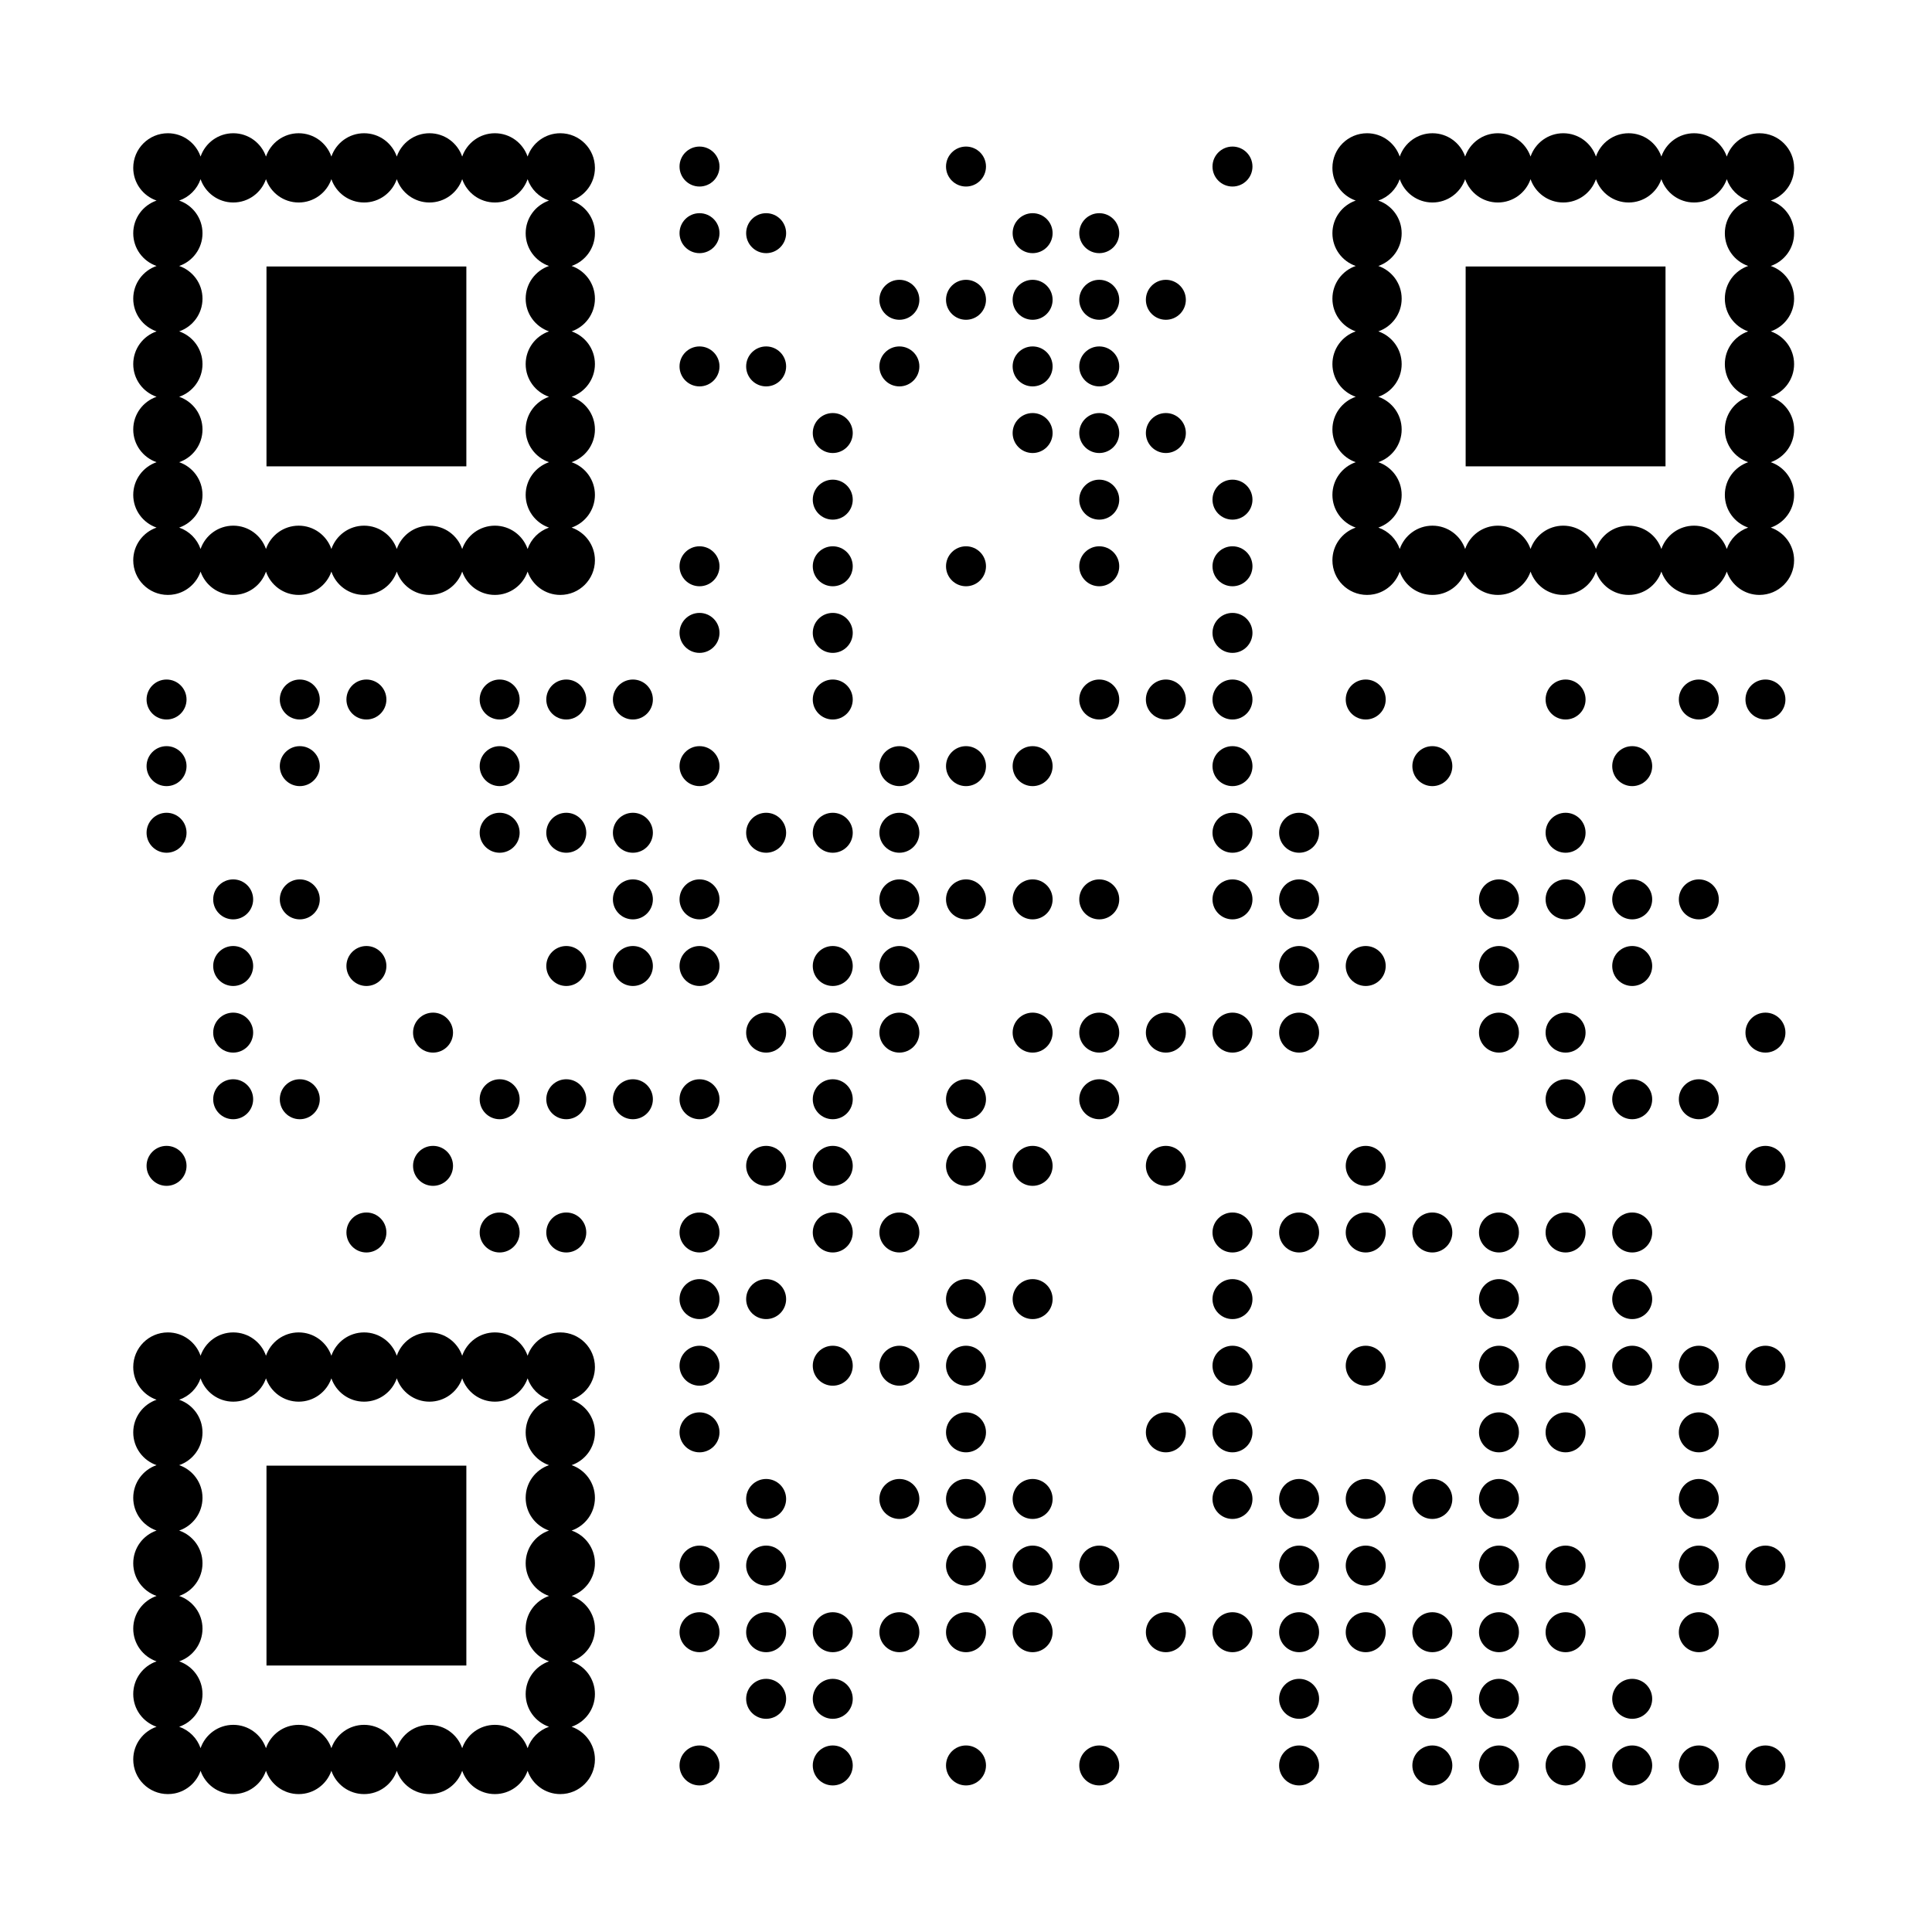 <?xml version="1.0" encoding="utf-8"?>
<!DOCTYPE svg PUBLIC "-//W3C//DTD SVG 1.1//EN" "http://www.w3.org/Graphics/SVG/1.1/DTD/svg11.dtd">
<svg version="1.1" id="Layer_1" xmlns="http://www.w3.org/2000/svg" xmlns:xlink="http://www.w3.org/1999/xlink" x="0px" y="0px"
width="1160px" height="1160px" viewBox="0 0 1160 1160" enable-background="new 0 0 1160 1160" xml:space="preserve">
<rect x="0" y="0" width="1160" height="1160" fill="rgb(255,255,255)" /><g transform="translate(80,80)"><g transform="translate(320,0) scale(0.4,0.4)"><g transform="" style="fill: rgb(0, 0, 0);">
<g>
	<circle cx="50" cy="50" r="30"/>
</g>
</g></g><g transform="translate(480,0) scale(0.4,0.4)"><g transform="" style="fill: rgb(0, 0, 0);">
<g>
	<circle cx="50" cy="50" r="30"/>
</g>
</g></g><g transform="translate(640,0) scale(0.4,0.4)"><g transform="" style="fill: rgb(0, 0, 0);">
<g>
	<circle cx="50" cy="50" r="30"/>
</g>
</g></g><g transform="translate(320,40) scale(0.4,0.4)"><g transform="" style="fill: rgb(0, 0, 0);">
<g>
	<circle cx="50" cy="50" r="30"/>
</g>
</g></g><g transform="translate(360,40) scale(0.4,0.4)"><g transform="" style="fill: rgb(0, 0, 0);">
<g>
	<circle cx="50" cy="50" r="30"/>
</g>
</g></g><g transform="translate(520,40) scale(0.4,0.4)"><g transform="" style="fill: rgb(0, 0, 0);">
<g>
	<circle cx="50" cy="50" r="30"/>
</g>
</g></g><g transform="translate(560,40) scale(0.4,0.4)"><g transform="" style="fill: rgb(0, 0, 0);">
<g>
	<circle cx="50" cy="50" r="30"/>
</g>
</g></g><g transform="translate(440,80) scale(0.4,0.4)"><g transform="" style="fill: rgb(0, 0, 0);">
<g>
	<circle cx="50" cy="50" r="30"/>
</g>
</g></g><g transform="translate(480,80) scale(0.4,0.4)"><g transform="" style="fill: rgb(0, 0, 0);">
<g>
	<circle cx="50" cy="50" r="30"/>
</g>
</g></g><g transform="translate(520,80) scale(0.4,0.4)"><g transform="" style="fill: rgb(0, 0, 0);">
<g>
	<circle cx="50" cy="50" r="30"/>
</g>
</g></g><g transform="translate(560,80) scale(0.4,0.4)"><g transform="" style="fill: rgb(0, 0, 0);">
<g>
	<circle cx="50" cy="50" r="30"/>
</g>
</g></g><g transform="translate(600,80) scale(0.4,0.4)"><g transform="" style="fill: rgb(0, 0, 0);">
<g>
	<circle cx="50" cy="50" r="30"/>
</g>
</g></g><g transform="translate(320,120) scale(0.4,0.4)"><g transform="" style="fill: rgb(0, 0, 0);">
<g>
	<circle cx="50" cy="50" r="30"/>
</g>
</g></g><g transform="translate(360,120) scale(0.4,0.4)"><g transform="" style="fill: rgb(0, 0, 0);">
<g>
	<circle cx="50" cy="50" r="30"/>
</g>
</g></g><g transform="translate(440,120) scale(0.4,0.4)"><g transform="" style="fill: rgb(0, 0, 0);">
<g>
	<circle cx="50" cy="50" r="30"/>
</g>
</g></g><g transform="translate(520,120) scale(0.4,0.4)"><g transform="" style="fill: rgb(0, 0, 0);">
<g>
	<circle cx="50" cy="50" r="30"/>
</g>
</g></g><g transform="translate(560,120) scale(0.4,0.4)"><g transform="" style="fill: rgb(0, 0, 0);">
<g>
	<circle cx="50" cy="50" r="30"/>
</g>
</g></g><g transform="translate(400,160) scale(0.4,0.4)"><g transform="" style="fill: rgb(0, 0, 0);">
<g>
	<circle cx="50" cy="50" r="30"/>
</g>
</g></g><g transform="translate(520,160) scale(0.4,0.4)"><g transform="" style="fill: rgb(0, 0, 0);">
<g>
	<circle cx="50" cy="50" r="30"/>
</g>
</g></g><g transform="translate(560,160) scale(0.4,0.4)"><g transform="" style="fill: rgb(0, 0, 0);">
<g>
	<circle cx="50" cy="50" r="30"/>
</g>
</g></g><g transform="translate(600,160) scale(0.4,0.4)"><g transform="" style="fill: rgb(0, 0, 0);">
<g>
	<circle cx="50" cy="50" r="30"/>
</g>
</g></g><g transform="translate(400,200) scale(0.4,0.4)"><g transform="" style="fill: rgb(0, 0, 0);">
<g>
	<circle cx="50" cy="50" r="30"/>
</g>
</g></g><g transform="translate(560,200) scale(0.4,0.4)"><g transform="" style="fill: rgb(0, 0, 0);">
<g>
	<circle cx="50" cy="50" r="30"/>
</g>
</g></g><g transform="translate(640,200) scale(0.4,0.4)"><g transform="" style="fill: rgb(0, 0, 0);">
<g>
	<circle cx="50" cy="50" r="30"/>
</g>
</g></g><g transform="translate(320,240) scale(0.4,0.4)"><g transform="" style="fill: rgb(0, 0, 0);">
<g>
	<circle cx="50" cy="50" r="30"/>
</g>
</g></g><g transform="translate(400,240) scale(0.4,0.4)"><g transform="" style="fill: rgb(0, 0, 0);">
<g>
	<circle cx="50" cy="50" r="30"/>
</g>
</g></g><g transform="translate(480,240) scale(0.4,0.4)"><g transform="" style="fill: rgb(0, 0, 0);">
<g>
	<circle cx="50" cy="50" r="30"/>
</g>
</g></g><g transform="translate(560,240) scale(0.4,0.4)"><g transform="" style="fill: rgb(0, 0, 0);">
<g>
	<circle cx="50" cy="50" r="30"/>
</g>
</g></g><g transform="translate(640,240) scale(0.4,0.4)"><g transform="" style="fill: rgb(0, 0, 0);">
<g>
	<circle cx="50" cy="50" r="30"/>
</g>
</g></g><g transform="translate(320,280) scale(0.4,0.4)"><g transform="" style="fill: rgb(0, 0, 0);">
<g>
	<circle cx="50" cy="50" r="30"/>
</g>
</g></g><g transform="translate(400,280) scale(0.4,0.4)"><g transform="" style="fill: rgb(0, 0, 0);">
<g>
	<circle cx="50" cy="50" r="30"/>
</g>
</g></g><g transform="translate(640,280) scale(0.4,0.4)"><g transform="" style="fill: rgb(0, 0, 0);">
<g>
	<circle cx="50" cy="50" r="30"/>
</g>
</g></g><g transform="translate(0,320) scale(0.4,0.4)"><g transform="" style="fill: rgb(0, 0, 0);">
<g>
	<circle cx="50" cy="50" r="30"/>
</g>
</g></g><g transform="translate(80,320) scale(0.4,0.4)"><g transform="" style="fill: rgb(0, 0, 0);">
<g>
	<circle cx="50" cy="50" r="30"/>
</g>
</g></g><g transform="translate(120,320) scale(0.4,0.4)"><g transform="" style="fill: rgb(0, 0, 0);">
<g>
	<circle cx="50" cy="50" r="30"/>
</g>
</g></g><g transform="translate(200,320) scale(0.4,0.4)"><g transform="" style="fill: rgb(0, 0, 0);">
<g>
	<circle cx="50" cy="50" r="30"/>
</g>
</g></g><g transform="translate(240,320) scale(0.4,0.4)"><g transform="" style="fill: rgb(0, 0, 0);">
<g>
	<circle cx="50" cy="50" r="30"/>
</g>
</g></g><g transform="translate(280,320) scale(0.4,0.4)"><g transform="" style="fill: rgb(0, 0, 0);">
<g>
	<circle cx="50" cy="50" r="30"/>
</g>
</g></g><g transform="translate(400,320) scale(0.4,0.4)"><g transform="" style="fill: rgb(0, 0, 0);">
<g>
	<circle cx="50" cy="50" r="30"/>
</g>
</g></g><g transform="translate(560,320) scale(0.4,0.4)"><g transform="" style="fill: rgb(0, 0, 0);">
<g>
	<circle cx="50" cy="50" r="30"/>
</g>
</g></g><g transform="translate(600,320) scale(0.4,0.4)"><g transform="" style="fill: rgb(0, 0, 0);">
<g>
	<circle cx="50" cy="50" r="30"/>
</g>
</g></g><g transform="translate(640,320) scale(0.4,0.4)"><g transform="" style="fill: rgb(0, 0, 0);">
<g>
	<circle cx="50" cy="50" r="30"/>
</g>
</g></g><g transform="translate(720,320) scale(0.4,0.4)"><g transform="" style="fill: rgb(0, 0, 0);">
<g>
	<circle cx="50" cy="50" r="30"/>
</g>
</g></g><g transform="translate(840,320) scale(0.4,0.4)"><g transform="" style="fill: rgb(0, 0, 0);">
<g>
	<circle cx="50" cy="50" r="30"/>
</g>
</g></g><g transform="translate(920,320) scale(0.4,0.4)"><g transform="" style="fill: rgb(0, 0, 0);">
<g>
	<circle cx="50" cy="50" r="30"/>
</g>
</g></g><g transform="translate(960,320) scale(0.4,0.4)"><g transform="" style="fill: rgb(0, 0, 0);">
<g>
	<circle cx="50" cy="50" r="30"/>
</g>
</g></g><g transform="translate(0,360) scale(0.4,0.4)"><g transform="" style="fill: rgb(0, 0, 0);">
<g>
	<circle cx="50" cy="50" r="30"/>
</g>
</g></g><g transform="translate(80,360) scale(0.4,0.4)"><g transform="" style="fill: rgb(0, 0, 0);">
<g>
	<circle cx="50" cy="50" r="30"/>
</g>
</g></g><g transform="translate(200,360) scale(0.4,0.4)"><g transform="" style="fill: rgb(0, 0, 0);">
<g>
	<circle cx="50" cy="50" r="30"/>
</g>
</g></g><g transform="translate(320,360) scale(0.4,0.4)"><g transform="" style="fill: rgb(0, 0, 0);">
<g>
	<circle cx="50" cy="50" r="30"/>
</g>
</g></g><g transform="translate(440,360) scale(0.4,0.4)"><g transform="" style="fill: rgb(0, 0, 0);">
<g>
	<circle cx="50" cy="50" r="30"/>
</g>
</g></g><g transform="translate(480,360) scale(0.4,0.4)"><g transform="" style="fill: rgb(0, 0, 0);">
<g>
	<circle cx="50" cy="50" r="30"/>
</g>
</g></g><g transform="translate(520,360) scale(0.4,0.4)"><g transform="" style="fill: rgb(0, 0, 0);">
<g>
	<circle cx="50" cy="50" r="30"/>
</g>
</g></g><g transform="translate(640,360) scale(0.4,0.4)"><g transform="" style="fill: rgb(0, 0, 0);">
<g>
	<circle cx="50" cy="50" r="30"/>
</g>
</g></g><g transform="translate(760,360) scale(0.4,0.4)"><g transform="" style="fill: rgb(0, 0, 0);">
<g>
	<circle cx="50" cy="50" r="30"/>
</g>
</g></g><g transform="translate(880,360) scale(0.4,0.4)"><g transform="" style="fill: rgb(0, 0, 0);">
<g>
	<circle cx="50" cy="50" r="30"/>
</g>
</g></g><g transform="translate(0,400) scale(0.4,0.4)"><g transform="" style="fill: rgb(0, 0, 0);">
<g>
	<circle cx="50" cy="50" r="30"/>
</g>
</g></g><g transform="translate(200,400) scale(0.4,0.4)"><g transform="" style="fill: rgb(0, 0, 0);">
<g>
	<circle cx="50" cy="50" r="30"/>
</g>
</g></g><g transform="translate(240,400) scale(0.4,0.4)"><g transform="" style="fill: rgb(0, 0, 0);">
<g>
	<circle cx="50" cy="50" r="30"/>
</g>
</g></g><g transform="translate(280,400) scale(0.4,0.4)"><g transform="" style="fill: rgb(0, 0, 0);">
<g>
	<circle cx="50" cy="50" r="30"/>
</g>
</g></g><g transform="translate(360,400) scale(0.4,0.4)"><g transform="" style="fill: rgb(0, 0, 0);">
<g>
	<circle cx="50" cy="50" r="30"/>
</g>
</g></g><g transform="translate(400,400) scale(0.4,0.4)"><g transform="" style="fill: rgb(0, 0, 0);">
<g>
	<circle cx="50" cy="50" r="30"/>
</g>
</g></g><g transform="translate(440,400) scale(0.4,0.4)"><g transform="" style="fill: rgb(0, 0, 0);">
<g>
	<circle cx="50" cy="50" r="30"/>
</g>
</g></g><g transform="translate(640,400) scale(0.4,0.4)"><g transform="" style="fill: rgb(0, 0, 0);">
<g>
	<circle cx="50" cy="50" r="30"/>
</g>
</g></g><g transform="translate(680,400) scale(0.4,0.4)"><g transform="" style="fill: rgb(0, 0, 0);">
<g>
	<circle cx="50" cy="50" r="30"/>
</g>
</g></g><g transform="translate(840,400) scale(0.4,0.4)"><g transform="" style="fill: rgb(0, 0, 0);">
<g>
	<circle cx="50" cy="50" r="30"/>
</g>
</g></g><g transform="translate(40,440) scale(0.4,0.4)"><g transform="" style="fill: rgb(0, 0, 0);">
<g>
	<circle cx="50" cy="50" r="30"/>
</g>
</g></g><g transform="translate(80,440) scale(0.4,0.4)"><g transform="" style="fill: rgb(0, 0, 0);">
<g>
	<circle cx="50" cy="50" r="30"/>
</g>
</g></g><g transform="translate(280,440) scale(0.4,0.4)"><g transform="" style="fill: rgb(0, 0, 0);">
<g>
	<circle cx="50" cy="50" r="30"/>
</g>
</g></g><g transform="translate(320,440) scale(0.4,0.4)"><g transform="" style="fill: rgb(0, 0, 0);">
<g>
	<circle cx="50" cy="50" r="30"/>
</g>
</g></g><g transform="translate(440,440) scale(0.4,0.4)"><g transform="" style="fill: rgb(0, 0, 0);">
<g>
	<circle cx="50" cy="50" r="30"/>
</g>
</g></g><g transform="translate(480,440) scale(0.4,0.4)"><g transform="" style="fill: rgb(0, 0, 0);">
<g>
	<circle cx="50" cy="50" r="30"/>
</g>
</g></g><g transform="translate(520,440) scale(0.4,0.4)"><g transform="" style="fill: rgb(0, 0, 0);">
<g>
	<circle cx="50" cy="50" r="30"/>
</g>
</g></g><g transform="translate(560,440) scale(0.4,0.4)"><g transform="" style="fill: rgb(0, 0, 0);">
<g>
	<circle cx="50" cy="50" r="30"/>
</g>
</g></g><g transform="translate(640,440) scale(0.4,0.4)"><g transform="" style="fill: rgb(0, 0, 0);">
<g>
	<circle cx="50" cy="50" r="30"/>
</g>
</g></g><g transform="translate(680,440) scale(0.4,0.4)"><g transform="" style="fill: rgb(0, 0, 0);">
<g>
	<circle cx="50" cy="50" r="30"/>
</g>
</g></g><g transform="translate(800,440) scale(0.4,0.4)"><g transform="" style="fill: rgb(0, 0, 0);">
<g>
	<circle cx="50" cy="50" r="30"/>
</g>
</g></g><g transform="translate(840,440) scale(0.4,0.4)"><g transform="" style="fill: rgb(0, 0, 0);">
<g>
	<circle cx="50" cy="50" r="30"/>
</g>
</g></g><g transform="translate(880,440) scale(0.4,0.4)"><g transform="" style="fill: rgb(0, 0, 0);">
<g>
	<circle cx="50" cy="50" r="30"/>
</g>
</g></g><g transform="translate(920,440) scale(0.4,0.4)"><g transform="" style="fill: rgb(0, 0, 0);">
<g>
	<circle cx="50" cy="50" r="30"/>
</g>
</g></g><g transform="translate(40,480) scale(0.4,0.4)"><g transform="" style="fill: rgb(0, 0, 0);">
<g>
	<circle cx="50" cy="50" r="30"/>
</g>
</g></g><g transform="translate(120,480) scale(0.4,0.4)"><g transform="" style="fill: rgb(0, 0, 0);">
<g>
	<circle cx="50" cy="50" r="30"/>
</g>
</g></g><g transform="translate(240,480) scale(0.4,0.4)"><g transform="" style="fill: rgb(0, 0, 0);">
<g>
	<circle cx="50" cy="50" r="30"/>
</g>
</g></g><g transform="translate(280,480) scale(0.4,0.4)"><g transform="" style="fill: rgb(0, 0, 0);">
<g>
	<circle cx="50" cy="50" r="30"/>
</g>
</g></g><g transform="translate(320,480) scale(0.4,0.4)"><g transform="" style="fill: rgb(0, 0, 0);">
<g>
	<circle cx="50" cy="50" r="30"/>
</g>
</g></g><g transform="translate(400,480) scale(0.4,0.4)"><g transform="" style="fill: rgb(0, 0, 0);">
<g>
	<circle cx="50" cy="50" r="30"/>
</g>
</g></g><g transform="translate(440,480) scale(0.4,0.4)"><g transform="" style="fill: rgb(0, 0, 0);">
<g>
	<circle cx="50" cy="50" r="30"/>
</g>
</g></g><g transform="translate(680,480) scale(0.4,0.4)"><g transform="" style="fill: rgb(0, 0, 0);">
<g>
	<circle cx="50" cy="50" r="30"/>
</g>
</g></g><g transform="translate(720,480) scale(0.4,0.4)"><g transform="" style="fill: rgb(0, 0, 0);">
<g>
	<circle cx="50" cy="50" r="30"/>
</g>
</g></g><g transform="translate(800,480) scale(0.4,0.4)"><g transform="" style="fill: rgb(0, 0, 0);">
<g>
	<circle cx="50" cy="50" r="30"/>
</g>
</g></g><g transform="translate(880,480) scale(0.4,0.4)"><g transform="" style="fill: rgb(0, 0, 0);">
<g>
	<circle cx="50" cy="50" r="30"/>
</g>
</g></g><g transform="translate(40,520) scale(0.4,0.4)"><g transform="" style="fill: rgb(0, 0, 0);">
<g>
	<circle cx="50" cy="50" r="30"/>
</g>
</g></g><g transform="translate(160,520) scale(0.4,0.4)"><g transform="" style="fill: rgb(0, 0, 0);">
<g>
	<circle cx="50" cy="50" r="30"/>
</g>
</g></g><g transform="translate(360,520) scale(0.4,0.4)"><g transform="" style="fill: rgb(0, 0, 0);">
<g>
	<circle cx="50" cy="50" r="30"/>
</g>
</g></g><g transform="translate(400,520) scale(0.4,0.4)"><g transform="" style="fill: rgb(0, 0, 0);">
<g>
	<circle cx="50" cy="50" r="30"/>
</g>
</g></g><g transform="translate(440,520) scale(0.4,0.4)"><g transform="" style="fill: rgb(0, 0, 0);">
<g>
	<circle cx="50" cy="50" r="30"/>
</g>
</g></g><g transform="translate(520,520) scale(0.4,0.4)"><g transform="" style="fill: rgb(0, 0, 0);">
<g>
	<circle cx="50" cy="50" r="30"/>
</g>
</g></g><g transform="translate(560,520) scale(0.4,0.4)"><g transform="" style="fill: rgb(0, 0, 0);">
<g>
	<circle cx="50" cy="50" r="30"/>
</g>
</g></g><g transform="translate(600,520) scale(0.4,0.4)"><g transform="" style="fill: rgb(0, 0, 0);">
<g>
	<circle cx="50" cy="50" r="30"/>
</g>
</g></g><g transform="translate(640,520) scale(0.4,0.4)"><g transform="" style="fill: rgb(0, 0, 0);">
<g>
	<circle cx="50" cy="50" r="30"/>
</g>
</g></g><g transform="translate(680,520) scale(0.4,0.4)"><g transform="" style="fill: rgb(0, 0, 0);">
<g>
	<circle cx="50" cy="50" r="30"/>
</g>
</g></g><g transform="translate(800,520) scale(0.4,0.4)"><g transform="" style="fill: rgb(0, 0, 0);">
<g>
	<circle cx="50" cy="50" r="30"/>
</g>
</g></g><g transform="translate(840,520) scale(0.4,0.4)"><g transform="" style="fill: rgb(0, 0, 0);">
<g>
	<circle cx="50" cy="50" r="30"/>
</g>
</g></g><g transform="translate(960,520) scale(0.4,0.4)"><g transform="" style="fill: rgb(0, 0, 0);">
<g>
	<circle cx="50" cy="50" r="30"/>
</g>
</g></g><g transform="translate(40,560) scale(0.4,0.4)"><g transform="" style="fill: rgb(0, 0, 0);">
<g>
	<circle cx="50" cy="50" r="30"/>
</g>
</g></g><g transform="translate(80,560) scale(0.4,0.4)"><g transform="" style="fill: rgb(0, 0, 0);">
<g>
	<circle cx="50" cy="50" r="30"/>
</g>
</g></g><g transform="translate(200,560) scale(0.4,0.4)"><g transform="" style="fill: rgb(0, 0, 0);">
<g>
	<circle cx="50" cy="50" r="30"/>
</g>
</g></g><g transform="translate(240,560) scale(0.4,0.4)"><g transform="" style="fill: rgb(0, 0, 0);">
<g>
	<circle cx="50" cy="50" r="30"/>
</g>
</g></g><g transform="translate(280,560) scale(0.4,0.4)"><g transform="" style="fill: rgb(0, 0, 0);">
<g>
	<circle cx="50" cy="50" r="30"/>
</g>
</g></g><g transform="translate(320,560) scale(0.4,0.4)"><g transform="" style="fill: rgb(0, 0, 0);">
<g>
	<circle cx="50" cy="50" r="30"/>
</g>
</g></g><g transform="translate(400,560) scale(0.4,0.4)"><g transform="" style="fill: rgb(0, 0, 0);">
<g>
	<circle cx="50" cy="50" r="30"/>
</g>
</g></g><g transform="translate(480,560) scale(0.4,0.4)"><g transform="" style="fill: rgb(0, 0, 0);">
<g>
	<circle cx="50" cy="50" r="30"/>
</g>
</g></g><g transform="translate(560,560) scale(0.4,0.4)"><g transform="" style="fill: rgb(0, 0, 0);">
<g>
	<circle cx="50" cy="50" r="30"/>
</g>
</g></g><g transform="translate(840,560) scale(0.4,0.4)"><g transform="" style="fill: rgb(0, 0, 0);">
<g>
	<circle cx="50" cy="50" r="30"/>
</g>
</g></g><g transform="translate(880,560) scale(0.4,0.4)"><g transform="" style="fill: rgb(0, 0, 0);">
<g>
	<circle cx="50" cy="50" r="30"/>
</g>
</g></g><g transform="translate(920,560) scale(0.4,0.4)"><g transform="" style="fill: rgb(0, 0, 0);">
<g>
	<circle cx="50" cy="50" r="30"/>
</g>
</g></g><g transform="translate(0,600) scale(0.4,0.4)"><g transform="" style="fill: rgb(0, 0, 0);">
<g>
	<circle cx="50" cy="50" r="30"/>
</g>
</g></g><g transform="translate(160,600) scale(0.4,0.4)"><g transform="" style="fill: rgb(0, 0, 0);">
<g>
	<circle cx="50" cy="50" r="30"/>
</g>
</g></g><g transform="translate(360,600) scale(0.4,0.4)"><g transform="" style="fill: rgb(0, 0, 0);">
<g>
	<circle cx="50" cy="50" r="30"/>
</g>
</g></g><g transform="translate(400,600) scale(0.4,0.4)"><g transform="" style="fill: rgb(0, 0, 0);">
<g>
	<circle cx="50" cy="50" r="30"/>
</g>
</g></g><g transform="translate(480,600) scale(0.4,0.4)"><g transform="" style="fill: rgb(0, 0, 0);">
<g>
	<circle cx="50" cy="50" r="30"/>
</g>
</g></g><g transform="translate(520,600) scale(0.4,0.4)"><g transform="" style="fill: rgb(0, 0, 0);">
<g>
	<circle cx="50" cy="50" r="30"/>
</g>
</g></g><g transform="translate(600,600) scale(0.4,0.4)"><g transform="" style="fill: rgb(0, 0, 0);">
<g>
	<circle cx="50" cy="50" r="30"/>
</g>
</g></g><g transform="translate(720,600) scale(0.4,0.4)"><g transform="" style="fill: rgb(0, 0, 0);">
<g>
	<circle cx="50" cy="50" r="30"/>
</g>
</g></g><g transform="translate(960,600) scale(0.4,0.4)"><g transform="" style="fill: rgb(0, 0, 0);">
<g>
	<circle cx="50" cy="50" r="30"/>
</g>
</g></g><g transform="translate(120,640) scale(0.4,0.4)"><g transform="" style="fill: rgb(0, 0, 0);">
<g>
	<circle cx="50" cy="50" r="30"/>
</g>
</g></g><g transform="translate(200,640) scale(0.4,0.4)"><g transform="" style="fill: rgb(0, 0, 0);">
<g>
	<circle cx="50" cy="50" r="30"/>
</g>
</g></g><g transform="translate(240,640) scale(0.4,0.4)"><g transform="" style="fill: rgb(0, 0, 0);">
<g>
	<circle cx="50" cy="50" r="30"/>
</g>
</g></g><g transform="translate(320,640) scale(0.4,0.4)"><g transform="" style="fill: rgb(0, 0, 0);">
<g>
	<circle cx="50" cy="50" r="30"/>
</g>
</g></g><g transform="translate(400,640) scale(0.4,0.4)"><g transform="" style="fill: rgb(0, 0, 0);">
<g>
	<circle cx="50" cy="50" r="30"/>
</g>
</g></g><g transform="translate(440,640) scale(0.4,0.4)"><g transform="" style="fill: rgb(0, 0, 0);">
<g>
	<circle cx="50" cy="50" r="30"/>
</g>
</g></g><g transform="translate(640,640) scale(0.4,0.4)"><g transform="" style="fill: rgb(0, 0, 0);">
<g>
	<circle cx="50" cy="50" r="30"/>
</g>
</g></g><g transform="translate(680,640) scale(0.4,0.4)"><g transform="" style="fill: rgb(0, 0, 0);">
<g>
	<circle cx="50" cy="50" r="30"/>
</g>
</g></g><g transform="translate(720,640) scale(0.4,0.4)"><g transform="" style="fill: rgb(0, 0, 0);">
<g>
	<circle cx="50" cy="50" r="30"/>
</g>
</g></g><g transform="translate(760,640) scale(0.4,0.4)"><g transform="" style="fill: rgb(0, 0, 0);">
<g>
	<circle cx="50" cy="50" r="30"/>
</g>
</g></g><g transform="translate(800,640) scale(0.4,0.4)"><g transform="" style="fill: rgb(0, 0, 0);">
<g>
	<circle cx="50" cy="50" r="30"/>
</g>
</g></g><g transform="translate(840,640) scale(0.4,0.4)"><g transform="" style="fill: rgb(0, 0, 0);">
<g>
	<circle cx="50" cy="50" r="30"/>
</g>
</g></g><g transform="translate(880,640) scale(0.4,0.4)"><g transform="" style="fill: rgb(0, 0, 0);">
<g>
	<circle cx="50" cy="50" r="30"/>
</g>
</g></g><g transform="translate(320,680) scale(0.4,0.4)"><g transform="" style="fill: rgb(0, 0, 0);">
<g>
	<circle cx="50" cy="50" r="30"/>
</g>
</g></g><g transform="translate(360,680) scale(0.4,0.4)"><g transform="" style="fill: rgb(0, 0, 0);">
<g>
	<circle cx="50" cy="50" r="30"/>
</g>
</g></g><g transform="translate(480,680) scale(0.4,0.4)"><g transform="" style="fill: rgb(0, 0, 0);">
<g>
	<circle cx="50" cy="50" r="30"/>
</g>
</g></g><g transform="translate(520,680) scale(0.4,0.4)"><g transform="" style="fill: rgb(0, 0, 0);">
<g>
	<circle cx="50" cy="50" r="30"/>
</g>
</g></g><g transform="translate(640,680) scale(0.4,0.4)"><g transform="" style="fill: rgb(0, 0, 0);">
<g>
	<circle cx="50" cy="50" r="30"/>
</g>
</g></g><g transform="translate(800,680) scale(0.4,0.4)"><g transform="" style="fill: rgb(0, 0, 0);">
<g>
	<circle cx="50" cy="50" r="30"/>
</g>
</g></g><g transform="translate(880,680) scale(0.4,0.4)"><g transform="" style="fill: rgb(0, 0, 0);">
<g>
	<circle cx="50" cy="50" r="30"/>
</g>
</g></g><g transform="translate(320,720) scale(0.4,0.4)"><g transform="" style="fill: rgb(0, 0, 0);">
<g>
	<circle cx="50" cy="50" r="30"/>
</g>
</g></g><g transform="translate(400,720) scale(0.4,0.4)"><g transform="" style="fill: rgb(0, 0, 0);">
<g>
	<circle cx="50" cy="50" r="30"/>
</g>
</g></g><g transform="translate(440,720) scale(0.4,0.4)"><g transform="" style="fill: rgb(0, 0, 0);">
<g>
	<circle cx="50" cy="50" r="30"/>
</g>
</g></g><g transform="translate(480,720) scale(0.4,0.4)"><g transform="" style="fill: rgb(0, 0, 0);">
<g>
	<circle cx="50" cy="50" r="30"/>
</g>
</g></g><g transform="translate(640,720) scale(0.4,0.4)"><g transform="" style="fill: rgb(0, 0, 0);">
<g>
	<circle cx="50" cy="50" r="30"/>
</g>
</g></g><g transform="translate(720,720) scale(0.4,0.4)"><g transform="" style="fill: rgb(0, 0, 0);">
<g>
	<circle cx="50" cy="50" r="30"/>
</g>
</g></g><g transform="translate(800,720) scale(0.4,0.4)"><g transform="" style="fill: rgb(0, 0, 0);">
<g>
	<circle cx="50" cy="50" r="30"/>
</g>
</g></g><g transform="translate(840,720) scale(0.4,0.4)"><g transform="" style="fill: rgb(0, 0, 0);">
<g>
	<circle cx="50" cy="50" r="30"/>
</g>
</g></g><g transform="translate(880,720) scale(0.4,0.4)"><g transform="" style="fill: rgb(0, 0, 0);">
<g>
	<circle cx="50" cy="50" r="30"/>
</g>
</g></g><g transform="translate(920,720) scale(0.4,0.4)"><g transform="" style="fill: rgb(0, 0, 0);">
<g>
	<circle cx="50" cy="50" r="30"/>
</g>
</g></g><g transform="translate(960,720) scale(0.4,0.4)"><g transform="" style="fill: rgb(0, 0, 0);">
<g>
	<circle cx="50" cy="50" r="30"/>
</g>
</g></g><g transform="translate(320,760) scale(0.4,0.4)"><g transform="" style="fill: rgb(0, 0, 0);">
<g>
	<circle cx="50" cy="50" r="30"/>
</g>
</g></g><g transform="translate(480,760) scale(0.4,0.4)"><g transform="" style="fill: rgb(0, 0, 0);">
<g>
	<circle cx="50" cy="50" r="30"/>
</g>
</g></g><g transform="translate(600,760) scale(0.4,0.4)"><g transform="" style="fill: rgb(0, 0, 0);">
<g>
	<circle cx="50" cy="50" r="30"/>
</g>
</g></g><g transform="translate(640,760) scale(0.4,0.4)"><g transform="" style="fill: rgb(0, 0, 0);">
<g>
	<circle cx="50" cy="50" r="30"/>
</g>
</g></g><g transform="translate(800,760) scale(0.4,0.4)"><g transform="" style="fill: rgb(0, 0, 0);">
<g>
	<circle cx="50" cy="50" r="30"/>
</g>
</g></g><g transform="translate(840,760) scale(0.4,0.4)"><g transform="" style="fill: rgb(0, 0, 0);">
<g>
	<circle cx="50" cy="50" r="30"/>
</g>
</g></g><g transform="translate(920,760) scale(0.4,0.4)"><g transform="" style="fill: rgb(0, 0, 0);">
<g>
	<circle cx="50" cy="50" r="30"/>
</g>
</g></g><g transform="translate(360,800) scale(0.4,0.4)"><g transform="" style="fill: rgb(0, 0, 0);">
<g>
	<circle cx="50" cy="50" r="30"/>
</g>
</g></g><g transform="translate(440,800) scale(0.4,0.4)"><g transform="" style="fill: rgb(0, 0, 0);">
<g>
	<circle cx="50" cy="50" r="30"/>
</g>
</g></g><g transform="translate(480,800) scale(0.4,0.4)"><g transform="" style="fill: rgb(0, 0, 0);">
<g>
	<circle cx="50" cy="50" r="30"/>
</g>
</g></g><g transform="translate(520,800) scale(0.4,0.4)"><g transform="" style="fill: rgb(0, 0, 0);">
<g>
	<circle cx="50" cy="50" r="30"/>
</g>
</g></g><g transform="translate(640,800) scale(0.4,0.4)"><g transform="" style="fill: rgb(0, 0, 0);">
<g>
	<circle cx="50" cy="50" r="30"/>
</g>
</g></g><g transform="translate(680,800) scale(0.4,0.4)"><g transform="" style="fill: rgb(0, 0, 0);">
<g>
	<circle cx="50" cy="50" r="30"/>
</g>
</g></g><g transform="translate(720,800) scale(0.4,0.4)"><g transform="" style="fill: rgb(0, 0, 0);">
<g>
	<circle cx="50" cy="50" r="30"/>
</g>
</g></g><g transform="translate(760,800) scale(0.4,0.4)"><g transform="" style="fill: rgb(0, 0, 0);">
<g>
	<circle cx="50" cy="50" r="30"/>
</g>
</g></g><g transform="translate(800,800) scale(0.4,0.4)"><g transform="" style="fill: rgb(0, 0, 0);">
<g>
	<circle cx="50" cy="50" r="30"/>
</g>
</g></g><g transform="translate(920,800) scale(0.4,0.4)"><g transform="" style="fill: rgb(0, 0, 0);">
<g>
	<circle cx="50" cy="50" r="30"/>
</g>
</g></g><g transform="translate(320,840) scale(0.4,0.4)"><g transform="" style="fill: rgb(0, 0, 0);">
<g>
	<circle cx="50" cy="50" r="30"/>
</g>
</g></g><g transform="translate(360,840) scale(0.4,0.4)"><g transform="" style="fill: rgb(0, 0, 0);">
<g>
	<circle cx="50" cy="50" r="30"/>
</g>
</g></g><g transform="translate(480,840) scale(0.4,0.4)"><g transform="" style="fill: rgb(0, 0, 0);">
<g>
	<circle cx="50" cy="50" r="30"/>
</g>
</g></g><g transform="translate(520,840) scale(0.4,0.4)"><g transform="" style="fill: rgb(0, 0, 0);">
<g>
	<circle cx="50" cy="50" r="30"/>
</g>
</g></g><g transform="translate(560,840) scale(0.4,0.4)"><g transform="" style="fill: rgb(0, 0, 0);">
<g>
	<circle cx="50" cy="50" r="30"/>
</g>
</g></g><g transform="translate(680,840) scale(0.4,0.4)"><g transform="" style="fill: rgb(0, 0, 0);">
<g>
	<circle cx="50" cy="50" r="30"/>
</g>
</g></g><g transform="translate(720,840) scale(0.4,0.4)"><g transform="" style="fill: rgb(0, 0, 0);">
<g>
	<circle cx="50" cy="50" r="30"/>
</g>
</g></g><g transform="translate(800,840) scale(0.4,0.4)"><g transform="" style="fill: rgb(0, 0, 0);">
<g>
	<circle cx="50" cy="50" r="30"/>
</g>
</g></g><g transform="translate(840,840) scale(0.4,0.4)"><g transform="" style="fill: rgb(0, 0, 0);">
<g>
	<circle cx="50" cy="50" r="30"/>
</g>
</g></g><g transform="translate(920,840) scale(0.4,0.4)"><g transform="" style="fill: rgb(0, 0, 0);">
<g>
	<circle cx="50" cy="50" r="30"/>
</g>
</g></g><g transform="translate(960,840) scale(0.4,0.4)"><g transform="" style="fill: rgb(0, 0, 0);">
<g>
	<circle cx="50" cy="50" r="30"/>
</g>
</g></g><g transform="translate(320,880) scale(0.4,0.4)"><g transform="" style="fill: rgb(0, 0, 0);">
<g>
	<circle cx="50" cy="50" r="30"/>
</g>
</g></g><g transform="translate(360,880) scale(0.4,0.4)"><g transform="" style="fill: rgb(0, 0, 0);">
<g>
	<circle cx="50" cy="50" r="30"/>
</g>
</g></g><g transform="translate(400,880) scale(0.4,0.4)"><g transform="" style="fill: rgb(0, 0, 0);">
<g>
	<circle cx="50" cy="50" r="30"/>
</g>
</g></g><g transform="translate(440,880) scale(0.4,0.4)"><g transform="" style="fill: rgb(0, 0, 0);">
<g>
	<circle cx="50" cy="50" r="30"/>
</g>
</g></g><g transform="translate(480,880) scale(0.4,0.4)"><g transform="" style="fill: rgb(0, 0, 0);">
<g>
	<circle cx="50" cy="50" r="30"/>
</g>
</g></g><g transform="translate(520,880) scale(0.4,0.4)"><g transform="" style="fill: rgb(0, 0, 0);">
<g>
	<circle cx="50" cy="50" r="30"/>
</g>
</g></g><g transform="translate(600,880) scale(0.4,0.4)"><g transform="" style="fill: rgb(0, 0, 0);">
<g>
	<circle cx="50" cy="50" r="30"/>
</g>
</g></g><g transform="translate(640,880) scale(0.4,0.4)"><g transform="" style="fill: rgb(0, 0, 0);">
<g>
	<circle cx="50" cy="50" r="30"/>
</g>
</g></g><g transform="translate(680,880) scale(0.4,0.4)"><g transform="" style="fill: rgb(0, 0, 0);">
<g>
	<circle cx="50" cy="50" r="30"/>
</g>
</g></g><g transform="translate(720,880) scale(0.4,0.4)"><g transform="" style="fill: rgb(0, 0, 0);">
<g>
	<circle cx="50" cy="50" r="30"/>
</g>
</g></g><g transform="translate(760,880) scale(0.4,0.4)"><g transform="" style="fill: rgb(0, 0, 0);">
<g>
	<circle cx="50" cy="50" r="30"/>
</g>
</g></g><g transform="translate(800,880) scale(0.4,0.4)"><g transform="" style="fill: rgb(0, 0, 0);">
<g>
	<circle cx="50" cy="50" r="30"/>
</g>
</g></g><g transform="translate(840,880) scale(0.4,0.4)"><g transform="" style="fill: rgb(0, 0, 0);">
<g>
	<circle cx="50" cy="50" r="30"/>
</g>
</g></g><g transform="translate(920,880) scale(0.4,0.4)"><g transform="" style="fill: rgb(0, 0, 0);">
<g>
	<circle cx="50" cy="50" r="30"/>
</g>
</g></g><g transform="translate(360,920) scale(0.4,0.4)"><g transform="" style="fill: rgb(0, 0, 0);">
<g>
	<circle cx="50" cy="50" r="30"/>
</g>
</g></g><g transform="translate(400,920) scale(0.4,0.4)"><g transform="" style="fill: rgb(0, 0, 0);">
<g>
	<circle cx="50" cy="50" r="30"/>
</g>
</g></g><g transform="translate(680,920) scale(0.4,0.4)"><g transform="" style="fill: rgb(0, 0, 0);">
<g>
	<circle cx="50" cy="50" r="30"/>
</g>
</g></g><g transform="translate(760,920) scale(0.4,0.4)"><g transform="" style="fill: rgb(0, 0, 0);">
<g>
	<circle cx="50" cy="50" r="30"/>
</g>
</g></g><g transform="translate(800,920) scale(0.4,0.4)"><g transform="" style="fill: rgb(0, 0, 0);">
<g>
	<circle cx="50" cy="50" r="30"/>
</g>
</g></g><g transform="translate(880,920) scale(0.4,0.4)"><g transform="" style="fill: rgb(0, 0, 0);">
<g>
	<circle cx="50" cy="50" r="30"/>
</g>
</g></g><g transform="translate(320,960) scale(0.4,0.4)"><g transform="" style="fill: rgb(0, 0, 0);">
<g>
	<circle cx="50" cy="50" r="30"/>
</g>
</g></g><g transform="translate(400,960) scale(0.4,0.4)"><g transform="" style="fill: rgb(0, 0, 0);">
<g>
	<circle cx="50" cy="50" r="30"/>
</g>
</g></g><g transform="translate(480,960) scale(0.4,0.4)"><g transform="" style="fill: rgb(0, 0, 0);">
<g>
	<circle cx="50" cy="50" r="30"/>
</g>
</g></g><g transform="translate(560,960) scale(0.4,0.4)"><g transform="" style="fill: rgb(0, 0, 0);">
<g>
	<circle cx="50" cy="50" r="30"/>
</g>
</g></g><g transform="translate(680,960) scale(0.4,0.4)"><g transform="" style="fill: rgb(0, 0, 0);">
<g>
	<circle cx="50" cy="50" r="30"/>
</g>
</g></g><g transform="translate(760,960) scale(0.4,0.4)"><g transform="" style="fill: rgb(0, 0, 0);">
<g>
	<circle cx="50" cy="50" r="30"/>
</g>
</g></g><g transform="translate(800,960) scale(0.4,0.4)"><g transform="" style="fill: rgb(0, 0, 0);">
<g>
	<circle cx="50" cy="50" r="30"/>
</g>
</g></g><g transform="translate(840,960) scale(0.4,0.4)"><g transform="" style="fill: rgb(0, 0, 0);">
<g>
	<circle cx="50" cy="50" r="30"/>
</g>
</g></g><g transform="translate(880,960) scale(0.4,0.4)"><g transform="" style="fill: rgb(0, 0, 0);">
<g>
	<circle cx="50" cy="50" r="30"/>
</g>
</g></g><g transform="translate(920,960) scale(0.4,0.4)"><g transform="" style="fill: rgb(0, 0, 0);">
<g>
	<circle cx="50" cy="50" r="30"/>
</g>
</g></g><g transform="translate(960,960) scale(0.4,0.4)"><g transform="" style="fill: rgb(0, 0, 0);">
<g>
	<circle cx="50" cy="50" r="30"/>
</g>
</g></g><g transform="translate(0,0) scale(2.772, 2.772)"><g transform="" style="fill: rgb(0, 0, 0);">
<g>
	<path style="fill:none;" d="M90.055,71.25C87.113,70.234,85,67.451,85,64.166s2.113-6.066,5.052-7.084
		C87.113,56.066,85,53.283,85,50c0-3.284,2.113-6.068,5.052-7.083C87.113,41.899,85,39.117,85,35.833s2.113-6.067,5.052-7.083
		C87.113,27.733,85,24.951,85,21.667s2.113-6.068,5.053-7.083c-2.171-0.75-3.886-2.464-4.636-4.635C84.4,12.887,81.618,15,78.334,15
		c-3.285,0-6.068-2.114-7.084-5.055C70.234,12.886,67.451,15,64.166,15c-3.284,0-6.066-2.113-7.083-5.051
		C56.066,12.887,53.284,15,50,15s-6.068-2.113-7.083-5.052C41.9,12.887,39.117,15,35.833,15s-6.067-2.113-7.083-5.051
		C27.734,12.887,24.951,15,21.667,15s-6.068-2.114-7.083-5.054c-0.75,2.172-2.465,3.887-4.636,4.637
		c2.938,1.016,5.052,3.8,5.052,7.084s-2.114,6.066-5.052,7.083C12.887,29.766,15,32.549,15,35.833s-2.113,6.066-5.052,7.083
		C12.887,43.932,15,46.715,15,50s-2.113,6.068-5.051,7.082C12.887,58.1,15,60.881,15,64.166s-2.115,6.068-5.055,7.084
		C12.886,72.266,15,75.049,15,78.334c0,3.283-2.114,6.066-5.052,7.082c2.17,0.75,3.885,2.465,4.635,4.635
		c1.016-2.938,3.8-5.051,7.084-5.051s6.067,2.113,7.083,5.051C29.766,87.113,32.549,85,35.833,85s6.067,2.113,7.083,5.051
		C43.932,87.113,46.715,85,50,85s6.068,2.113,7.083,5.051C58.1,87.113,60.882,85,64.166,85c3.285,0,6.068,2.113,7.084,5.055
		C72.266,87.113,75.049,85,78.334,85c3.284,0,6.066,2.113,7.083,5.051c0.75-2.17,2.465-3.885,4.635-4.635
		C87.113,84.4,85,81.617,85,78.334C85,75.049,87.113,72.266,90.055,71.25z"/>
	<path d="M100,21.667c0-3.284-2.113-6.068-5.053-7.083C97.887,13.567,100,10.784,100,7.5c0-4.144-3.357-7.5-7.5-7.5
		c-3.284,0-6.066,2.112-7.083,5.051C84.4,2.112,81.618,0,78.334,0c-3.285,0-6.068,2.114-7.084,5.054C70.234,2.114,67.451,0,64.166,0
		c-3.284,0-6.066,2.112-7.083,5.051C56.066,2.112,53.284,0,50,0s-6.068,2.112-7.083,5.052C41.9,2.112,39.117,0,35.833,0
		s-6.067,2.112-7.083,5.051C27.734,2.112,24.951,0,21.667,0s-6.068,2.114-7.083,5.053C13.568,2.114,10.784,0,7.5,0
		C3.357,0,0,3.356,0,7.5c0,3.284,2.114,6.067,5.053,7.083C2.114,15.599,0,18.383,0,21.667s2.113,6.066,5.051,7.083
		C2.113,29.766,0,32.549,0,35.833s2.113,6.066,5.052,7.083C2.113,43.932,0,46.715,0,50s2.113,6.068,5.051,7.082
		C2.113,58.1,0,60.881,0,64.166s2.114,6.068,5.054,7.084C2.114,72.266,0,75.049,0,78.334c0,3.283,2.113,6.066,5.051,7.082
		C2.113,86.434,0,89.215,0,92.5c0,4.143,3.357,7.5,7.5,7.5c0.518,0,1.023-0.053,1.512-0.152c2.608-0.533,4.716-2.426,5.572-4.898
		c1.015,2.938,3.799,5.051,7.083,5.051s6.067-2.111,7.083-5.051c1.016,2.938,3.799,5.051,7.083,5.051s6.067-2.111,7.083-5.051
		C43.932,97.887,46.715,100,50,100s6.068-2.113,7.083-5.053C58.1,97.885,60.882,100,64.166,100c3.285,0,6.068-2.115,7.084-5.055
		c1.016,2.939,3.799,5.055,7.084,5.055c3.284,0,6.066-2.113,7.083-5.053C86.434,97.887,89.216,100,92.5,100
		c4.143,0,7.5-3.357,7.5-7.5c0-3.285-2.113-6.066-5.052-7.084C97.887,84.4,100,81.617,100,78.334c0-3.285-2.113-6.068-5.055-7.084
		c2.939-1.016,5.055-3.799,5.055-7.084s-2.113-6.066-5.052-7.084C97.887,56.066,100,53.283,100,50c0-3.284-2.113-6.068-5.052-7.083
		c2.938-1.018,5.052-3.8,5.052-7.084s-2.113-6.067-5.052-7.083C97.887,27.733,100,24.951,100,21.667z M90.052,85.416
		c-2.17,0.75-3.885,2.465-4.635,4.635C84.4,87.113,81.618,85,78.334,85c-3.285,0-6.068,2.113-7.084,5.055
		C70.234,87.113,67.451,85,64.166,85c-3.284,0-6.066,2.113-7.083,5.051C56.066,87.113,53.284,85,50,85s-6.068,2.113-7.083,5.051
		C41.9,87.113,39.117,85,35.833,85s-6.067,2.113-7.083,5.051C27.734,87.113,24.951,85,21.667,85s-6.068,2.113-7.083,5.051
		c-0.75-2.17-2.465-3.885-4.635-4.635C12.887,84.4,15,81.617,15,78.334c0-3.285-2.115-6.068-5.055-7.084
		C12.886,70.234,15,67.451,15,64.166s-2.114-6.066-5.052-7.084C12.887,56.066,15,53.283,15,50c0-3.284-2.113-6.068-5.052-7.083
		c2.939-1.018,5.052-3.8,5.052-7.084s-2.113-6.067-5.051-7.083C12.887,27.733,15,24.951,15,21.667s-2.114-6.068-5.053-7.083
		c2.171-0.75,3.886-2.465,4.636-4.636c1.016,2.938,3.8,5.052,7.084,5.052s6.067-2.113,7.083-5.051
		C29.766,12.887,32.549,15,35.833,15s6.067-2.113,7.083-5.052C43.932,12.887,46.715,15,50,15s6.068-2.113,7.083-5.051
		C58.1,12.887,60.882,15,64.166,15c3.285,0,6.068-2.114,7.084-5.055C72.266,12.886,75.049,15,78.334,15
		c3.284,0,6.066-2.113,7.083-5.051c0.75,2.17,2.465,3.885,4.636,4.635C87.113,15.599,85,18.383,85,21.667s2.113,6.066,5.052,7.083
		C87.113,29.766,85,32.549,85,35.833s2.113,6.066,5.052,7.083C87.113,43.932,85,46.715,85,50s2.113,6.068,5.052,7.082
		C87.113,58.1,85,60.881,85,64.166s2.113,6.068,5.055,7.084C87.113,72.266,85,75.049,85,78.334C85,81.617,87.113,84.4,90.052,85.416
		z"/>
</g>
</g></g><g transform="translate(720,0) scale(2.772, 2.772)"><g transform="" style="fill: rgb(0, 0, 0);">
<g>
	<path style="fill:none;" d="M90.055,71.25C87.113,70.234,85,67.451,85,64.166s2.113-6.066,5.052-7.084
		C87.113,56.066,85,53.283,85,50c0-3.284,2.113-6.068,5.052-7.083C87.113,41.899,85,39.117,85,35.833s2.113-6.067,5.052-7.083
		C87.113,27.733,85,24.951,85,21.667s2.113-6.068,5.053-7.083c-2.171-0.75-3.886-2.464-4.636-4.635C84.4,12.887,81.618,15,78.334,15
		c-3.285,0-6.068-2.114-7.084-5.055C70.234,12.886,67.451,15,64.166,15c-3.284,0-6.066-2.113-7.083-5.051
		C56.066,12.887,53.284,15,50,15s-6.068-2.113-7.083-5.052C41.9,12.887,39.117,15,35.833,15s-6.067-2.113-7.083-5.051
		C27.734,12.887,24.951,15,21.667,15s-6.068-2.114-7.083-5.054c-0.75,2.172-2.465,3.887-4.636,4.637
		c2.938,1.016,5.052,3.8,5.052,7.084s-2.114,6.066-5.052,7.083C12.887,29.766,15,32.549,15,35.833s-2.113,6.066-5.052,7.083
		C12.887,43.932,15,46.715,15,50s-2.113,6.068-5.051,7.082C12.887,58.1,15,60.881,15,64.166s-2.115,6.068-5.055,7.084
		C12.886,72.266,15,75.049,15,78.334c0,3.283-2.114,6.066-5.052,7.082c2.17,0.75,3.885,2.465,4.635,4.635
		c1.016-2.938,3.8-5.051,7.084-5.051s6.067,2.113,7.083,5.051C29.766,87.113,32.549,85,35.833,85s6.067,2.113,7.083,5.051
		C43.932,87.113,46.715,85,50,85s6.068,2.113,7.083,5.051C58.1,87.113,60.882,85,64.166,85c3.285,0,6.068,2.113,7.084,5.055
		C72.266,87.113,75.049,85,78.334,85c3.284,0,6.066,2.113,7.083,5.051c0.75-2.17,2.465-3.885,4.635-4.635
		C87.113,84.4,85,81.617,85,78.334C85,75.049,87.113,72.266,90.055,71.25z"/>
	<path d="M100,21.667c0-3.284-2.113-6.068-5.053-7.083C97.887,13.567,100,10.784,100,7.5c0-4.144-3.357-7.5-7.5-7.5
		c-3.284,0-6.066,2.112-7.083,5.051C84.4,2.112,81.618,0,78.334,0c-3.285,0-6.068,2.114-7.084,5.054C70.234,2.114,67.451,0,64.166,0
		c-3.284,0-6.066,2.112-7.083,5.051C56.066,2.112,53.284,0,50,0s-6.068,2.112-7.083,5.052C41.9,2.112,39.117,0,35.833,0
		s-6.067,2.112-7.083,5.051C27.734,2.112,24.951,0,21.667,0s-6.068,2.114-7.083,5.053C13.568,2.114,10.784,0,7.5,0
		C3.357,0,0,3.356,0,7.5c0,3.284,2.114,6.067,5.053,7.083C2.114,15.599,0,18.383,0,21.667s2.113,6.066,5.051,7.083
		C2.113,29.766,0,32.549,0,35.833s2.113,6.066,5.052,7.083C2.113,43.932,0,46.715,0,50s2.113,6.068,5.051,7.082
		C2.113,58.1,0,60.881,0,64.166s2.114,6.068,5.054,7.084C2.114,72.266,0,75.049,0,78.334c0,3.283,2.113,6.066,5.051,7.082
		C2.113,86.434,0,89.215,0,92.5c0,4.143,3.357,7.5,7.5,7.5c0.518,0,1.023-0.053,1.512-0.152c2.608-0.533,4.716-2.426,5.572-4.898
		c1.015,2.938,3.799,5.051,7.083,5.051s6.067-2.111,7.083-5.051c1.016,2.938,3.799,5.051,7.083,5.051s6.067-2.111,7.083-5.051
		C43.932,97.887,46.715,100,50,100s6.068-2.113,7.083-5.053C58.1,97.885,60.882,100,64.166,100c3.285,0,6.068-2.115,7.084-5.055
		c1.016,2.939,3.799,5.055,7.084,5.055c3.284,0,6.066-2.113,7.083-5.053C86.434,97.887,89.216,100,92.5,100
		c4.143,0,7.5-3.357,7.5-7.5c0-3.285-2.113-6.066-5.052-7.084C97.887,84.4,100,81.617,100,78.334c0-3.285-2.113-6.068-5.055-7.084
		c2.939-1.016,5.055-3.799,5.055-7.084s-2.113-6.066-5.052-7.084C97.887,56.066,100,53.283,100,50c0-3.284-2.113-6.068-5.052-7.083
		c2.938-1.018,5.052-3.8,5.052-7.084s-2.113-6.067-5.052-7.083C97.887,27.733,100,24.951,100,21.667z M90.052,85.416
		c-2.17,0.75-3.885,2.465-4.635,4.635C84.4,87.113,81.618,85,78.334,85c-3.285,0-6.068,2.113-7.084,5.055
		C70.234,87.113,67.451,85,64.166,85c-3.284,0-6.066,2.113-7.083,5.051C56.066,87.113,53.284,85,50,85s-6.068,2.113-7.083,5.051
		C41.9,87.113,39.117,85,35.833,85s-6.067,2.113-7.083,5.051C27.734,87.113,24.951,85,21.667,85s-6.068,2.113-7.083,5.051
		c-0.75-2.17-2.465-3.885-4.635-4.635C12.887,84.4,15,81.617,15,78.334c0-3.285-2.115-6.068-5.055-7.084
		C12.886,70.234,15,67.451,15,64.166s-2.114-6.066-5.052-7.084C12.887,56.066,15,53.283,15,50c0-3.284-2.113-6.068-5.052-7.083
		c2.939-1.018,5.052-3.8,5.052-7.084s-2.113-6.067-5.051-7.083C12.887,27.733,15,24.951,15,21.667s-2.114-6.068-5.053-7.083
		c2.171-0.75,3.886-2.465,4.636-4.636c1.016,2.938,3.8,5.052,7.084,5.052s6.067-2.113,7.083-5.051
		C29.766,12.887,32.549,15,35.833,15s6.067-2.113,7.083-5.052C43.932,12.887,46.715,15,50,15s6.068-2.113,7.083-5.051
		C58.1,12.887,60.882,15,64.166,15c3.285,0,6.068-2.114,7.084-5.055C72.266,12.886,75.049,15,78.334,15
		c3.284,0,6.066-2.113,7.083-5.051c0.75,2.17,2.465,3.885,4.636,4.635C87.113,15.599,85,18.383,85,21.667s2.113,6.066,5.052,7.083
		C87.113,29.766,85,32.549,85,35.833s2.113,6.066,5.052,7.083C87.113,43.932,85,46.715,85,50s2.113,6.068,5.052,7.082
		C87.113,58.1,85,60.881,85,64.166s2.113,6.068,5.055,7.084C87.113,72.266,85,75.049,85,78.334C85,81.617,87.113,84.4,90.052,85.416
		z"/>
</g>
</g></g><g transform="translate(0,720) scale(2.772, 2.772)"><g transform="" style="fill: rgb(0, 0, 0);">
<g>
	<path style="fill:none;" d="M90.055,71.25C87.113,70.234,85,67.451,85,64.166s2.113-6.066,5.052-7.084
		C87.113,56.066,85,53.283,85,50c0-3.284,2.113-6.068,5.052-7.083C87.113,41.899,85,39.117,85,35.833s2.113-6.067,5.052-7.083
		C87.113,27.733,85,24.951,85,21.667s2.113-6.068,5.053-7.083c-2.171-0.75-3.886-2.464-4.636-4.635C84.4,12.887,81.618,15,78.334,15
		c-3.285,0-6.068-2.114-7.084-5.055C70.234,12.886,67.451,15,64.166,15c-3.284,0-6.066-2.113-7.083-5.051
		C56.066,12.887,53.284,15,50,15s-6.068-2.113-7.083-5.052C41.9,12.887,39.117,15,35.833,15s-6.067-2.113-7.083-5.051
		C27.734,12.887,24.951,15,21.667,15s-6.068-2.114-7.083-5.054c-0.75,2.172-2.465,3.887-4.636,4.637
		c2.938,1.016,5.052,3.8,5.052,7.084s-2.114,6.066-5.052,7.083C12.887,29.766,15,32.549,15,35.833s-2.113,6.066-5.052,7.083
		C12.887,43.932,15,46.715,15,50s-2.113,6.068-5.051,7.082C12.887,58.1,15,60.881,15,64.166s-2.115,6.068-5.055,7.084
		C12.886,72.266,15,75.049,15,78.334c0,3.283-2.114,6.066-5.052,7.082c2.17,0.75,3.885,2.465,4.635,4.635
		c1.016-2.938,3.8-5.051,7.084-5.051s6.067,2.113,7.083,5.051C29.766,87.113,32.549,85,35.833,85s6.067,2.113,7.083,5.051
		C43.932,87.113,46.715,85,50,85s6.068,2.113,7.083,5.051C58.1,87.113,60.882,85,64.166,85c3.285,0,6.068,2.113,7.084,5.055
		C72.266,87.113,75.049,85,78.334,85c3.284,0,6.066,2.113,7.083,5.051c0.75-2.17,2.465-3.885,4.635-4.635
		C87.113,84.4,85,81.617,85,78.334C85,75.049,87.113,72.266,90.055,71.25z"/>
	<path d="M100,21.667c0-3.284-2.113-6.068-5.053-7.083C97.887,13.567,100,10.784,100,7.5c0-4.144-3.357-7.5-7.5-7.5
		c-3.284,0-6.066,2.112-7.083,5.051C84.4,2.112,81.618,0,78.334,0c-3.285,0-6.068,2.114-7.084,5.054C70.234,2.114,67.451,0,64.166,0
		c-3.284,0-6.066,2.112-7.083,5.051C56.066,2.112,53.284,0,50,0s-6.068,2.112-7.083,5.052C41.9,2.112,39.117,0,35.833,0
		s-6.067,2.112-7.083,5.051C27.734,2.112,24.951,0,21.667,0s-6.068,2.114-7.083,5.053C13.568,2.114,10.784,0,7.5,0
		C3.357,0,0,3.356,0,7.5c0,3.284,2.114,6.067,5.053,7.083C2.114,15.599,0,18.383,0,21.667s2.113,6.066,5.051,7.083
		C2.113,29.766,0,32.549,0,35.833s2.113,6.066,5.052,7.083C2.113,43.932,0,46.715,0,50s2.113,6.068,5.051,7.082
		C2.113,58.1,0,60.881,0,64.166s2.114,6.068,5.054,7.084C2.114,72.266,0,75.049,0,78.334c0,3.283,2.113,6.066,5.051,7.082
		C2.113,86.434,0,89.215,0,92.5c0,4.143,3.357,7.5,7.5,7.5c0.518,0,1.023-0.053,1.512-0.152c2.608-0.533,4.716-2.426,5.572-4.898
		c1.015,2.938,3.799,5.051,7.083,5.051s6.067-2.111,7.083-5.051c1.016,2.938,3.799,5.051,7.083,5.051s6.067-2.111,7.083-5.051
		C43.932,97.887,46.715,100,50,100s6.068-2.113,7.083-5.053C58.1,97.885,60.882,100,64.166,100c3.285,0,6.068-2.115,7.084-5.055
		c1.016,2.939,3.799,5.055,7.084,5.055c3.284,0,6.066-2.113,7.083-5.053C86.434,97.887,89.216,100,92.5,100
		c4.143,0,7.5-3.357,7.5-7.5c0-3.285-2.113-6.066-5.052-7.084C97.887,84.4,100,81.617,100,78.334c0-3.285-2.113-6.068-5.055-7.084
		c2.939-1.016,5.055-3.799,5.055-7.084s-2.113-6.066-5.052-7.084C97.887,56.066,100,53.283,100,50c0-3.284-2.113-6.068-5.052-7.083
		c2.938-1.018,5.052-3.8,5.052-7.084s-2.113-6.067-5.052-7.083C97.887,27.733,100,24.951,100,21.667z M90.052,85.416
		c-2.17,0.75-3.885,2.465-4.635,4.635C84.4,87.113,81.618,85,78.334,85c-3.285,0-6.068,2.113-7.084,5.055
		C70.234,87.113,67.451,85,64.166,85c-3.284,0-6.066,2.113-7.083,5.051C56.066,87.113,53.284,85,50,85s-6.068,2.113-7.083,5.051
		C41.9,87.113,39.117,85,35.833,85s-6.067,2.113-7.083,5.051C27.734,87.113,24.951,85,21.667,85s-6.068,2.113-7.083,5.051
		c-0.75-2.17-2.465-3.885-4.635-4.635C12.887,84.4,15,81.617,15,78.334c0-3.285-2.115-6.068-5.055-7.084
		C12.886,70.234,15,67.451,15,64.166s-2.114-6.066-5.052-7.084C12.887,56.066,15,53.283,15,50c0-3.284-2.113-6.068-5.052-7.083
		c2.939-1.018,5.052-3.8,5.052-7.084s-2.113-6.067-5.051-7.083C12.887,27.733,15,24.951,15,21.667s-2.114-6.068-5.053-7.083
		c2.171-0.75,3.886-2.465,4.636-4.636c1.016,2.938,3.8,5.052,7.084,5.052s6.067-2.113,7.083-5.051
		C29.766,12.887,32.549,15,35.833,15s6.067-2.113,7.083-5.052C43.932,12.887,46.715,15,50,15s6.068-2.113,7.083-5.051
		C58.1,12.887,60.882,15,64.166,15c3.285,0,6.068-2.114,7.084-5.055C72.266,12.886,75.049,15,78.334,15
		c3.284,0,6.066-2.113,7.083-5.051c0.75,2.17,2.465,3.885,4.636,4.635C87.113,15.599,85,18.383,85,21.667s2.113,6.066,5.052,7.083
		C87.113,29.766,85,32.549,85,35.833s2.113,6.066,5.052,7.083C87.113,43.932,85,46.715,85,50s2.113,6.068,5.052,7.082
		C87.113,58.1,85,60.881,85,64.166s2.113,6.068,5.055,7.084C87.113,72.266,85,75.049,85,78.334C85,81.617,87.113,84.4,90.052,85.416
		z"/>
</g>
</g></g><g transform="translate(80,80) scale(1.2, 1.2)"><g transform="" style="fill: rgb(0, 0, 0);">
<rect width="100" height="100"/>
</g></g><g transform="translate(800,80) scale(1.2, 1.2)"><g transform="" style="fill: rgb(0, 0, 0);">
<rect width="100" height="100"/>
</g></g><g transform="translate(80,800) scale(1.2, 1.2)"><g transform="" style="fill: rgb(0, 0, 0);">
<rect width="100" height="100"/>
</g></g></g></svg>